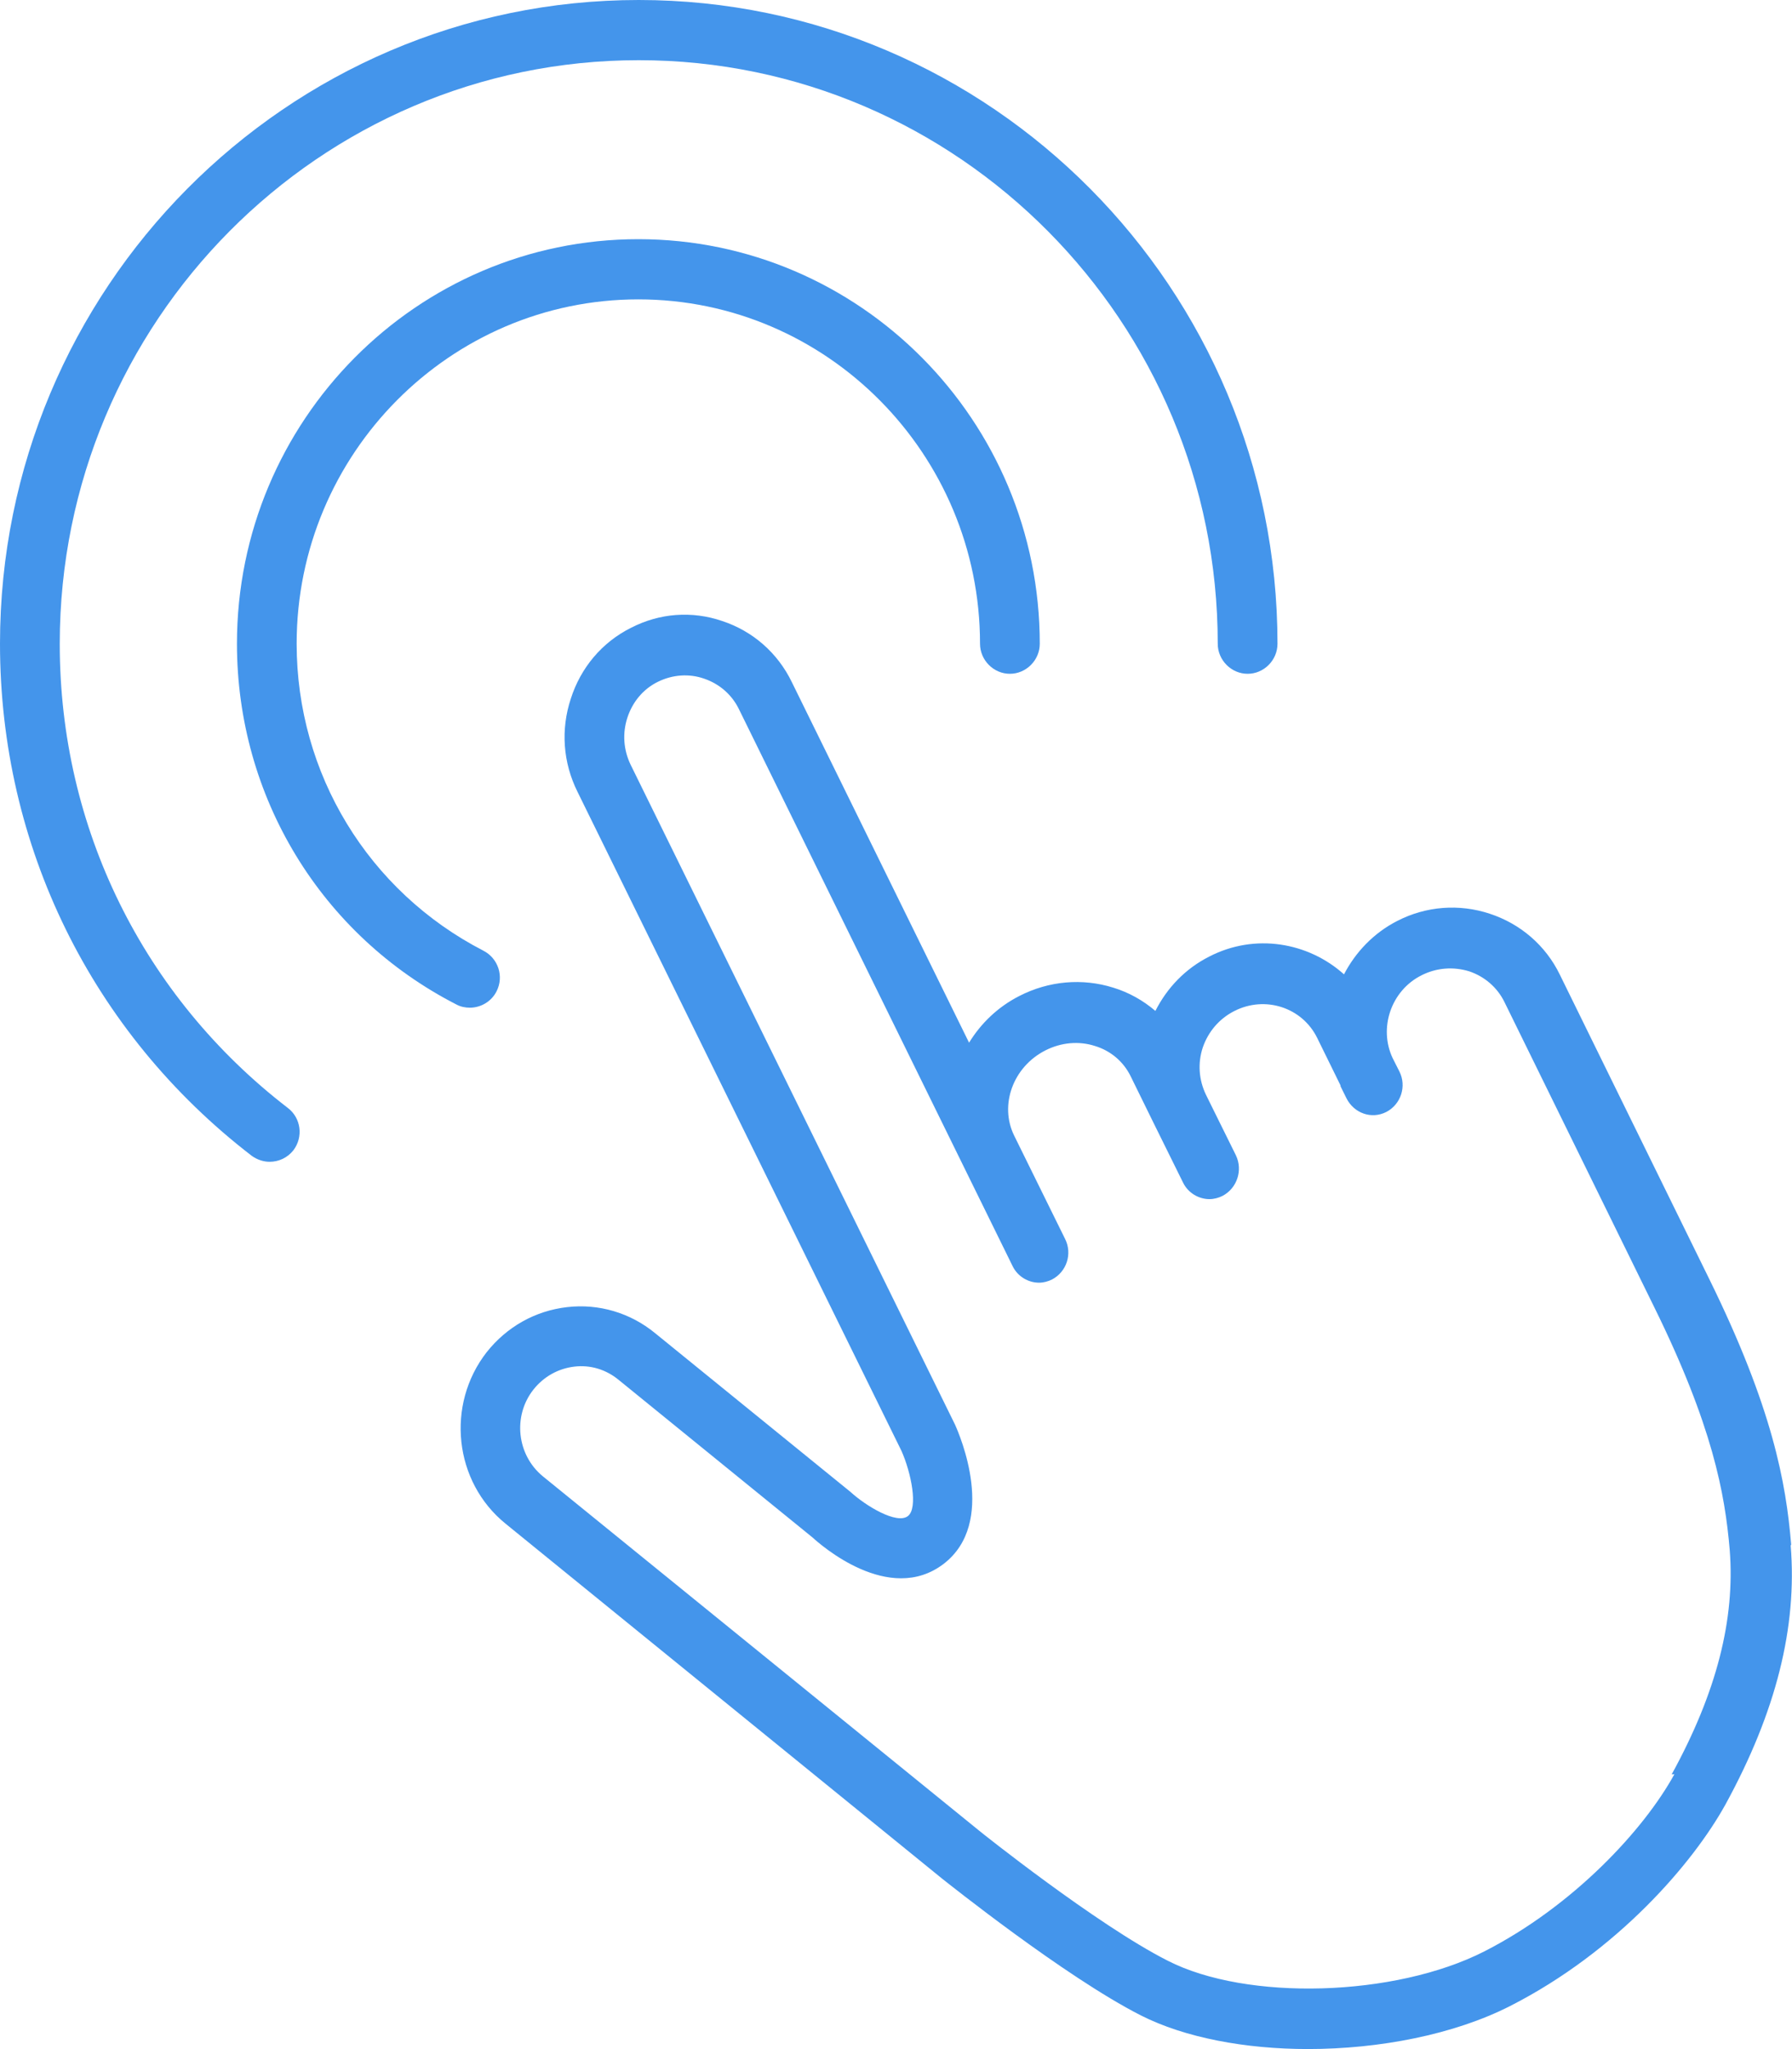 <svg height="40" overflow="visible" viewBox="0 0 35 40" width="35" xmlns="http://www.w3.org/2000/svg"><g><defs><path id="path-1682337473344225" d="M25.984,18.154c-0.1,-1.208 -0.362,-2.667 -1.596,-5.178l-2.921,-5.947c-0.277,-0.573 -0.771,-0.996 -1.372,-1.193c-0.594,-0.196 -1.241,-0.149 -1.804,0.141c-0.462,0.235 -0.817,0.612 -1.041,1.043c-0.701,-0.628 -1.742,-0.808 -2.636,-0.345c-0.462,0.235 -0.817,0.604 -1.048,1.059c-0.239,-0.204 -0.516,-0.361 -0.825,-0.455c-0.601,-0.188 -1.256,-0.133 -1.835,0.165c-0.416,0.212 -0.748,0.533 -0.979,0.91l-3.461,-7.037c-0.277,-0.573 -0.763,-0.996 -1.357,-1.193c-0.594,-0.204 -1.226,-0.157 -1.788,0.133c-0.563,0.282 -0.979,0.777 -1.172,1.381c-0.2,0.604 -0.154,1.247 0.131,1.82l6.328,12.867c0.185,0.416 0.331,1.114 0.123,1.271c-0.216,0.165 -0.817,-0.196 -1.118,-0.471l-3.816,-3.099c-0.486,-0.4 -1.102,-0.581 -1.719,-0.51c-0.624,0.071 -1.179,0.384 -1.572,0.879c-0.802,1.028 -0.64,2.534 0.37,3.35l8.525,6.928c0.1,0.078 2.397,1.914 3.877,2.667c0.863,0.439 2.05,0.659 3.268,0.659c1.395,0 2.852,-0.282 3.947,-0.839c2.097,-1.067 3.577,-2.793 4.209,-3.938c0.987,-1.804 1.403,-3.46 1.272,-5.053zM23.703,22.634c-0.594,1.083 -1.973,2.573 -3.715,3.46c-1.742,0.887 -4.633,0.973 -6.182,0.18c-1.38,-0.698 -3.661,-2.518 -3.677,-2.534l-8.525,-6.92c-0.509,-0.416 -0.594,-1.177 -0.185,-1.695c0.2,-0.251 0.478,-0.408 0.794,-0.447c0.316,-0.039 0.624,0.055 0.871,0.259l3.785,3.075c0.154,0.141 1.495,1.326 2.559,0.518c1.056,-0.808 0.316,-2.518 0.224,-2.722l-6.336,-12.882c-0.139,-0.29 -0.162,-0.612 -0.062,-0.918c0.1,-0.306 0.308,-0.557 0.594,-0.698c0.285,-0.141 0.609,-0.165 0.902,-0.063c0.301,0.102 0.547,0.314 0.686,0.604l5.265,10.709v0l0.077,0.157c0.1,0.204 0.308,0.322 0.516,0.322c0.085,0 0.177,-0.024 0.254,-0.063c0.285,-0.149 0.401,-0.502 0.254,-0.792l-0.994,-2.016c-0.293,-0.596 -0.023,-1.342 0.609,-1.663c0.308,-0.157 0.655,-0.188 0.971,-0.086c0.308,0.094 0.555,0.306 0.694,0.588l0.439,0.894v0l0.586,1.185c0.1,0.204 0.308,0.322 0.516,0.322c0.085,0 0.177,-0.024 0.254,-0.063c0.285,-0.149 0.401,-0.502 0.262,-0.792l-0.031,-0.063v0l-0.439,-0.887l-0.116,-0.235c-0.139,-0.29 -0.162,-0.612 -0.062,-0.918c0.108,-0.314 0.324,-0.565 0.617,-0.714c0.601,-0.306 1.326,-0.071 1.619,0.526l0.455,0.926c0,0 0,0.008 0,0.016l0.116,0.235v0v0c0.146,0.29 0.486,0.416 0.779,0.267c0.285,-0.149 0.401,-0.502 0.254,-0.792l-0.131,-0.259c-0.277,-0.588 -0.031,-1.318 0.563,-1.616c0.293,-0.149 0.624,-0.173 0.933,-0.078c0.301,0.102 0.547,0.314 0.686,0.596l2.921,5.947c1.149,2.33 1.387,3.656 1.48,4.747c0.108,1.357 -0.254,2.785 -1.133,4.386z" vector-effect="non-scaling-stroke"/></defs><path d="M25.984,18.154c-0.1,-1.208 -0.362,-2.667 -1.596,-5.178l-2.921,-5.947c-0.277,-0.573 -0.771,-0.996 -1.372,-1.193c-0.594,-0.196 -1.241,-0.149 -1.804,0.141c-0.462,0.235 -0.817,0.612 -1.041,1.043c-0.701,-0.628 -1.742,-0.808 -2.636,-0.345c-0.462,0.235 -0.817,0.604 -1.048,1.059c-0.239,-0.204 -0.516,-0.361 -0.825,-0.455c-0.601,-0.188 -1.256,-0.133 -1.835,0.165c-0.416,0.212 -0.748,0.533 -0.979,0.91l-3.461,-7.037c-0.277,-0.573 -0.763,-0.996 -1.357,-1.193c-0.594,-0.204 -1.226,-0.157 -1.788,0.133c-0.563,0.282 -0.979,0.777 -1.172,1.381c-0.2,0.604 -0.154,1.247 0.131,1.82l6.328,12.867c0.185,0.416 0.331,1.114 0.123,1.271c-0.216,0.165 -0.817,-0.196 -1.118,-0.471l-3.816,-3.099c-0.486,-0.4 -1.102,-0.581 -1.719,-0.51c-0.624,0.071 -1.179,0.384 -1.572,0.879c-0.802,1.028 -0.64,2.534 0.37,3.35l8.525,6.928c0.1,0.078 2.397,1.914 3.877,2.667c0.863,0.439 2.05,0.659 3.268,0.659c1.395,0 2.852,-0.282 3.947,-0.839c2.097,-1.067 3.577,-2.793 4.209,-3.938c0.987,-1.804 1.403,-3.46 1.272,-5.053zM23.703,22.634c-0.594,1.083 -1.973,2.573 -3.715,3.46c-1.742,0.887 -4.633,0.973 -6.182,0.18c-1.38,-0.698 -3.661,-2.518 -3.677,-2.534l-8.525,-6.92c-0.509,-0.416 -0.594,-1.177 -0.185,-1.695c0.2,-0.251 0.478,-0.408 0.794,-0.447c0.316,-0.039 0.624,0.055 0.871,0.259l3.785,3.075c0.154,0.141 1.495,1.326 2.559,0.518c1.056,-0.808 0.316,-2.518 0.224,-2.722l-6.336,-12.882c-0.139,-0.29 -0.162,-0.612 -0.062,-0.918c0.1,-0.306 0.308,-0.557 0.594,-0.698c0.285,-0.141 0.609,-0.165 0.902,-0.063c0.301,0.102 0.547,0.314 0.686,0.604l5.265,10.709v0l0.077,0.157c0.1,0.204 0.308,0.322 0.516,0.322c0.085,0 0.177,-0.024 0.254,-0.063c0.285,-0.149 0.401,-0.502 0.254,-0.792l-0.994,-2.016c-0.293,-0.596 -0.023,-1.342 0.609,-1.663c0.308,-0.157 0.655,-0.188 0.971,-0.086c0.308,0.094 0.555,0.306 0.694,0.588l0.439,0.894v0l0.586,1.185c0.1,0.204 0.308,0.322 0.516,0.322c0.085,0 0.177,-0.024 0.254,-0.063c0.285,-0.149 0.401,-0.502 0.262,-0.792l-0.031,-0.063v0l-0.439,-0.887l-0.116,-0.235c-0.139,-0.29 -0.162,-0.612 -0.062,-0.918c0.108,-0.314 0.324,-0.565 0.617,-0.714c0.601,-0.306 1.326,-0.071 1.619,0.526l0.455,0.926c0,0 0,0.008 0,0.016l0.116,0.235v0v0c0.146,0.29 0.486,0.416 0.779,0.267c0.285,-0.149 0.401,-0.502 0.254,-0.792l-0.131,-0.259c-0.277,-0.588 -0.031,-1.318 0.563,-1.616c0.293,-0.149 0.624,-0.173 0.933,-0.078c0.301,0.102 0.547,0.314 0.686,0.596l2.921,5.947c1.149,2.33 1.387,3.656 1.48,4.747c0.108,1.357 -0.254,2.785 -1.133,4.386z" style="stroke-width: 0; stroke-linecap: butt; stroke-linejoin: miter; fill: rgb(68, 149, 235);" transform="translate(9, 12) rotate(0)" vector-effect="non-scaling-stroke"/></g><g><defs><path id="path-1682337473344223" d="M14.949 23.173 C15.159 23.173 15.369 23.055 15.47 22.852 C15.618 22.562 15.501 22.209 15.213 22.06 C12.966 20.901 11.566 18.606 11.566 16.067 C11.566 12.362 14.56 9.346 18.239 9.346 C21.918 9.346 24.912 12.362 24.912 16.067 C24.912 16.389 25.177 16.655 25.496 16.655 C25.814 16.655 26.079 16.389 26.079 16.067 C26.079 11.712 22.563 8.171 18.239 8.171 C13.914 8.171 10.399 11.712 10.399 16.067 C10.399 19.052 12.04 21.755 14.684 23.11 C14.77 23.157 14.863 23.173 14.949 23.173 Z" vector-effect="non-scaling-stroke"/></defs> <path d="M9.178 19.671 C9.388 19.671 9.598 19.553 9.699 19.35 C9.847 19.06 9.73 18.707 9.442 18.559 C7.194 17.399 5.794 15.104 5.794 12.566 C5.794 8.86 8.789 5.844 12.468 5.844 C16.147 5.844 19.141 8.86 19.141 12.566 C19.141 12.887 19.406 13.153 19.724 13.153 C20.043 13.153 20.308 12.887 20.308 12.566 C20.308 8.21 16.792 4.669 12.468 4.669 C8.143 4.669 4.628 8.21 4.628 12.566 C4.628 15.55 6.269 18.253 8.913 19.608 C8.999 19.655 9.092 19.671 9.178 19.671 Z" style="stroke-width: 0; stroke-linecap: butt; stroke-linejoin: miter; fill: rgb(68, 149, 235);" vector-effect="non-scaling-stroke"/></g><g><defs><path id="path-1682337473343221" d="M6.938 16.067 C6.938 9.785 12.009 4.677 18.247 4.677 C24.484 4.677 29.556 9.785 29.556 16.067 C29.556 16.389 29.82 16.655 30.139 16.655 C30.458 16.655 30.722 16.389 30.722 16.067 C30.722 9.142 25.13 3.502 18.247 3.502 C11.363 3.502 5.771 9.142 5.771 16.067 C5.771 20.016 7.56 23.658 10.687 26.063 C10.796 26.142 10.92 26.181 11.037 26.181 C11.216 26.181 11.387 26.103 11.503 25.954 C11.698 25.695 11.651 25.327 11.394 25.131 C8.563 22.953 6.938 19.655 6.938 16.075 C6.938 16.075 6.938 16.067 6.938 16.067 Z" vector-effect="non-scaling-stroke"/></defs> <path d="M1.167 12.566 C1.167 6.283 6.238 1.175 12.476 1.175 C18.713 1.175 23.784 6.283 23.784 12.566 C23.784 12.887 24.049 13.153 24.368 13.153 C24.687 13.153 24.951 12.887 24.951 12.566 C24.951 5.64 19.359 0 12.476 0 C5.592 0 0 5.64 0 12.566 C0 16.514 1.789 20.157 4.916 22.562 C5.024 22.64 5.149 22.679 5.266 22.679 C5.444 22.679 5.616 22.601 5.732 22.452 C5.927 22.193 5.88 21.825 5.623 21.629 C2.792 19.452 1.167 16.154 1.167 12.573 C1.167 12.573 1.167 12.566 1.167 12.566 Z" style="stroke-width: 0; stroke-linecap: butt; stroke-linejoin: miter; fill: rgb(68, 149, 235);" vector-effect="non-scaling-stroke"/></g></svg>